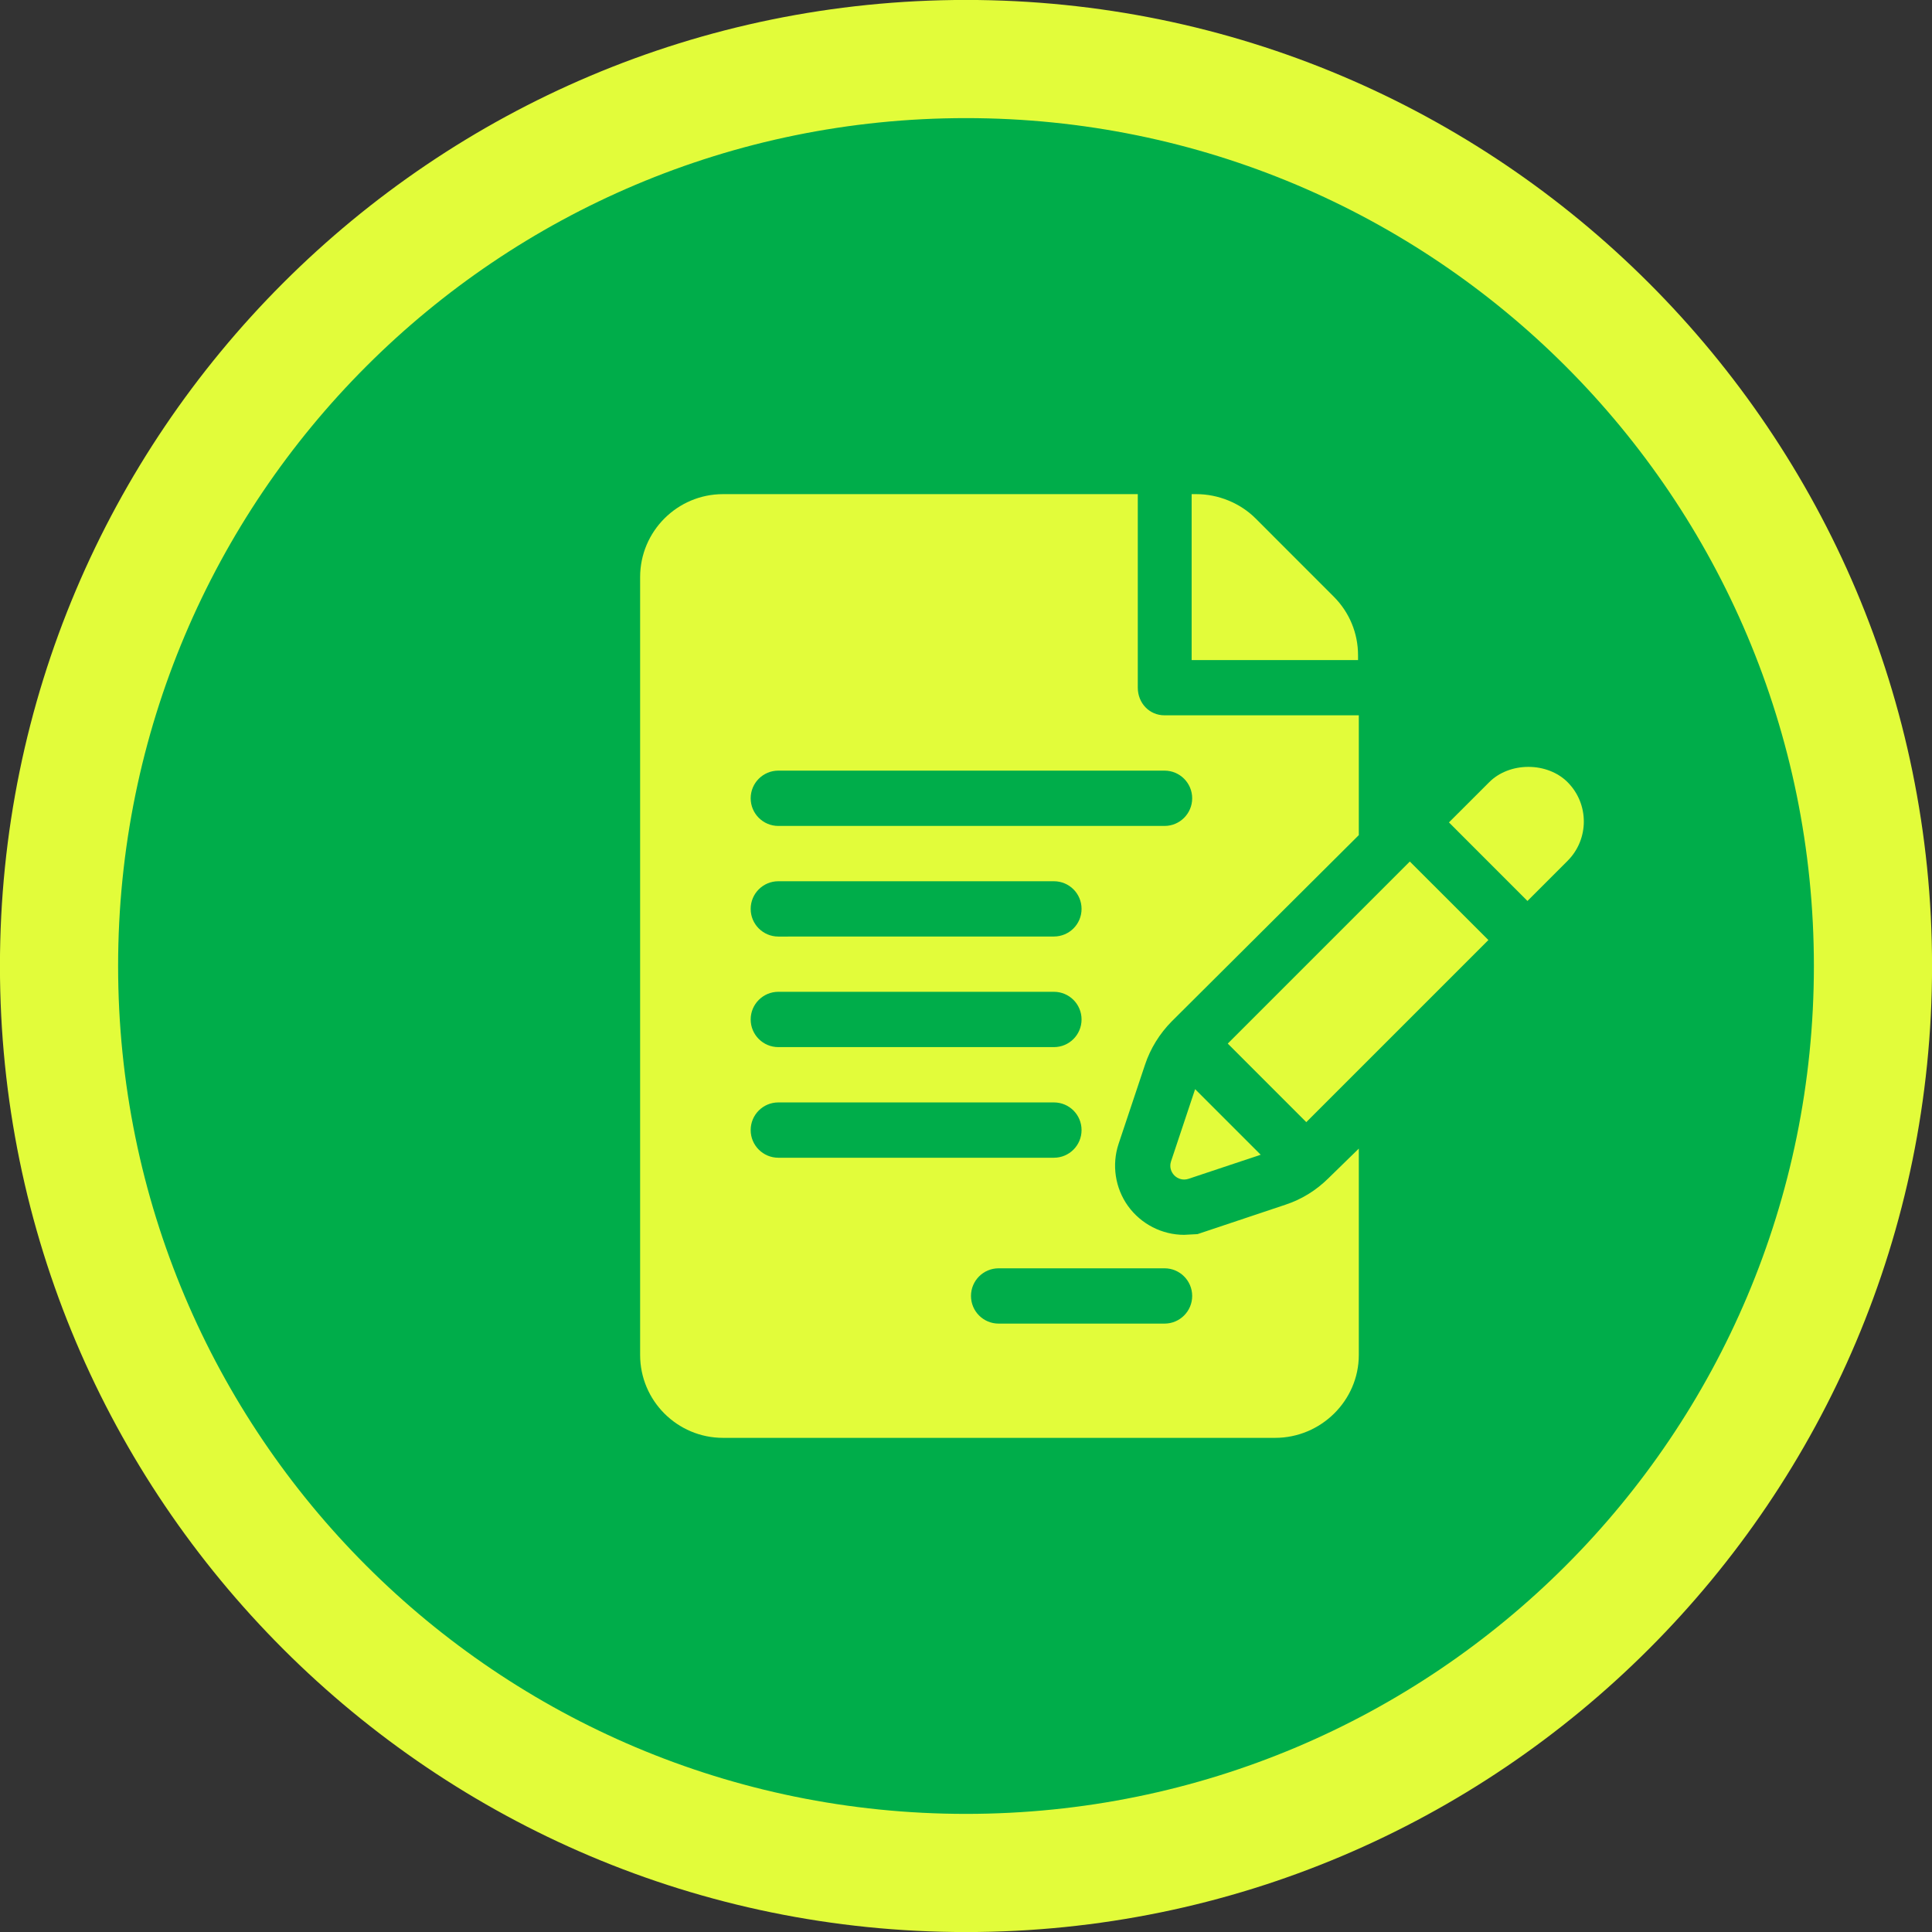 <?xml version="1.0" encoding="UTF-8"?>
<!DOCTYPE svg PUBLIC "-//W3C//DTD SVG 1.1//EN" "http://www.w3.org/Graphics/SVG/1.1/DTD/svg11.dtd">
<!-- Creator: CorelDRAW X7 -->
<svg xmlns="http://www.w3.org/2000/svg" xml:space="preserve" width="42px" height="42px" version="1.1" style="shape-rendering:geometricPrecision; text-rendering:geometricPrecision; image-rendering:optimizeQuality; fill-rule:evenodd; clip-rule:evenodd"
viewBox="0 0 149571 149571"
 xmlns:xlink="http://www.w3.org/1999/xlink">
 <rect x="0" y="0" width="149571" height="149571" fill="#333333" stroke="none"/>
 <defs>
  <style type="text/css">
   <![CDATA[
    .fil0 {fill:#00AD4A}
    .fil2 {fill:#E2FC3A}
    .fil1 {fill:#E2FC3A;fill-rule:nonzero}
   ]]>
  </style>
 </defs>
 <g id="Layer_x0020_1">
  <circle class="fil0" cx="74785" cy="74787" r="70219"/>
  <path class="fil1" d="M74785 -4c20623,0 39320,8370 52863,21910l5 12 12 4c13540,13544 21910,32236 21910,52863 0,20623 -8370,39320 -21910,52863l-12 5 -5 12c-13543,13540 -32240,21910 -52863,21910 -20627,0 -39319,-8370 -52863,-21910l-4 -12 -12 -5c-13540,-13543 -21910,-32240 -21910,-52863 0,-20627 8370,-39319 21910,-52863l12 -4 4 -12c13544,-13540 32236,-21910 52863,-21910zm46420 28354c-11862,-11862 -28283,-19206 -46420,-19206 -18141,0 -34557,7344 -46419,19206l-16 16c-11862,11862 -19206,28278 -19206,46419 0,18142 7344,34558 19206,46420l16 16c11862,11862 28278,19206 46419,19206 18142,0 34558,-7344 46420,-19206l16 -16c11862,-11862 19206,-28283 19206,-46420 0,-18141 -7344,-34557 -19206,-46419l-16 -16z"/>
  <g id="_1297744322896">
   <path class="fil2" d="M105137 50730c0,-1711 -669,-3327 -1880,-4538l-6053 -6057c-1194,-1194 -2894,-1880 -4580,-1880l-370 0 0 12846 12883 0 0 -371 0 0z"/>
   <path class="fil2" d="M88645 82428c412,-1245 1127,-2402 2057,-3344l14494 -14431 0 -9275 -15041 0c-1182,0 -2070,-955 -2070,-2141l0 -14982 -32109 0c-3542,0 -6419,2881 -6419,6423l0 60219c0,3542 2877,6419 6419,6419l42743 0c3537,0 6477,-2877 6477,-6419l0 -15975 -2351 2293c-955,946 -2070,1636 -3332,2052l-6805 2276 -1035 55c-1716,0 -3335,-833 -4345,-2230 -997,-1392 -1270,-3192 -727,-4820l2044 -6120zm-28388 -5645l21334 0c1186,0 2141,959 2141,2141 0,1182 -955,2141 -2141,2141l-21334 0c-1182,0 -2141,-959 -2141,-2141 0,-1182 959,-2141 2141,-2141zm-2141 -6418c0,-1186 959,-2141 2141,-2141l21334 0c1186,0 2141,955 2141,2141 0,1182 -955,2137 -2141,2137l-21334 4c-1182,0 -2141,-959 -2141,-2141zm0 17123c0,-1186 959,-2141 2141,-2141l21334 0c1186,0 2141,955 2141,2141 0,1182 -955,2141 -2141,2141l-21334 0c-1182,0 -2141,-959 -2141,-2141zm32039 10701c1182,0 2141,959 2141,2140 0,1182 -959,2141 -2141,2141l-12842 0c-1186,0 -2141,-959 -2141,-2141 0,-1181 955,-2140 2141,-2140l12842 0zm-29898 -34247c-1182,0 -2141,-959 -2141,-2141 0,-1182 959,-2141 2141,-2141l29898 0c1182,0 2141,959 2141,2141 0,1182 -959,2141 -2141,2141l-29898 0z"/>
   <path class="fil2" d="M92523 84321l-1863 5586c-278,837 517,1632 1354,1354l5586 -1863 -5077 -5077z"/>
   <path class="fil2" d="M109146 66697l-14095 14095 6078 6082c3188,-3188 9388,-9388 14099,-14099l-6082 -6078z"/>
   <path class="fil2" d="M121360 60556c-753,-757 -1863,-1186 -3037,-1186 -1173,0 -2284,429 -3036,1190l-3113 3109 6078 6082c1703,-1704 2881,-2882 3112,-3113 1670,-1674 1670,-4404 -4,-6082z"/>
   <path class="fil2" d="M121364 66638c0,0 0,0 0,0 5,-4 9,-8 13,-12 -4,4 -8,8 -13,12z"/>
   <path class="fil2" d="M121377 66626c4,-9 13,-17 17,-21 -4,8 -13,12 -17,21z"/>
   <path class="fil2" d="M121394 66605c17,-13 17,-13 0,0l0 0z"/>
  </g>
 </g>
</svg>
